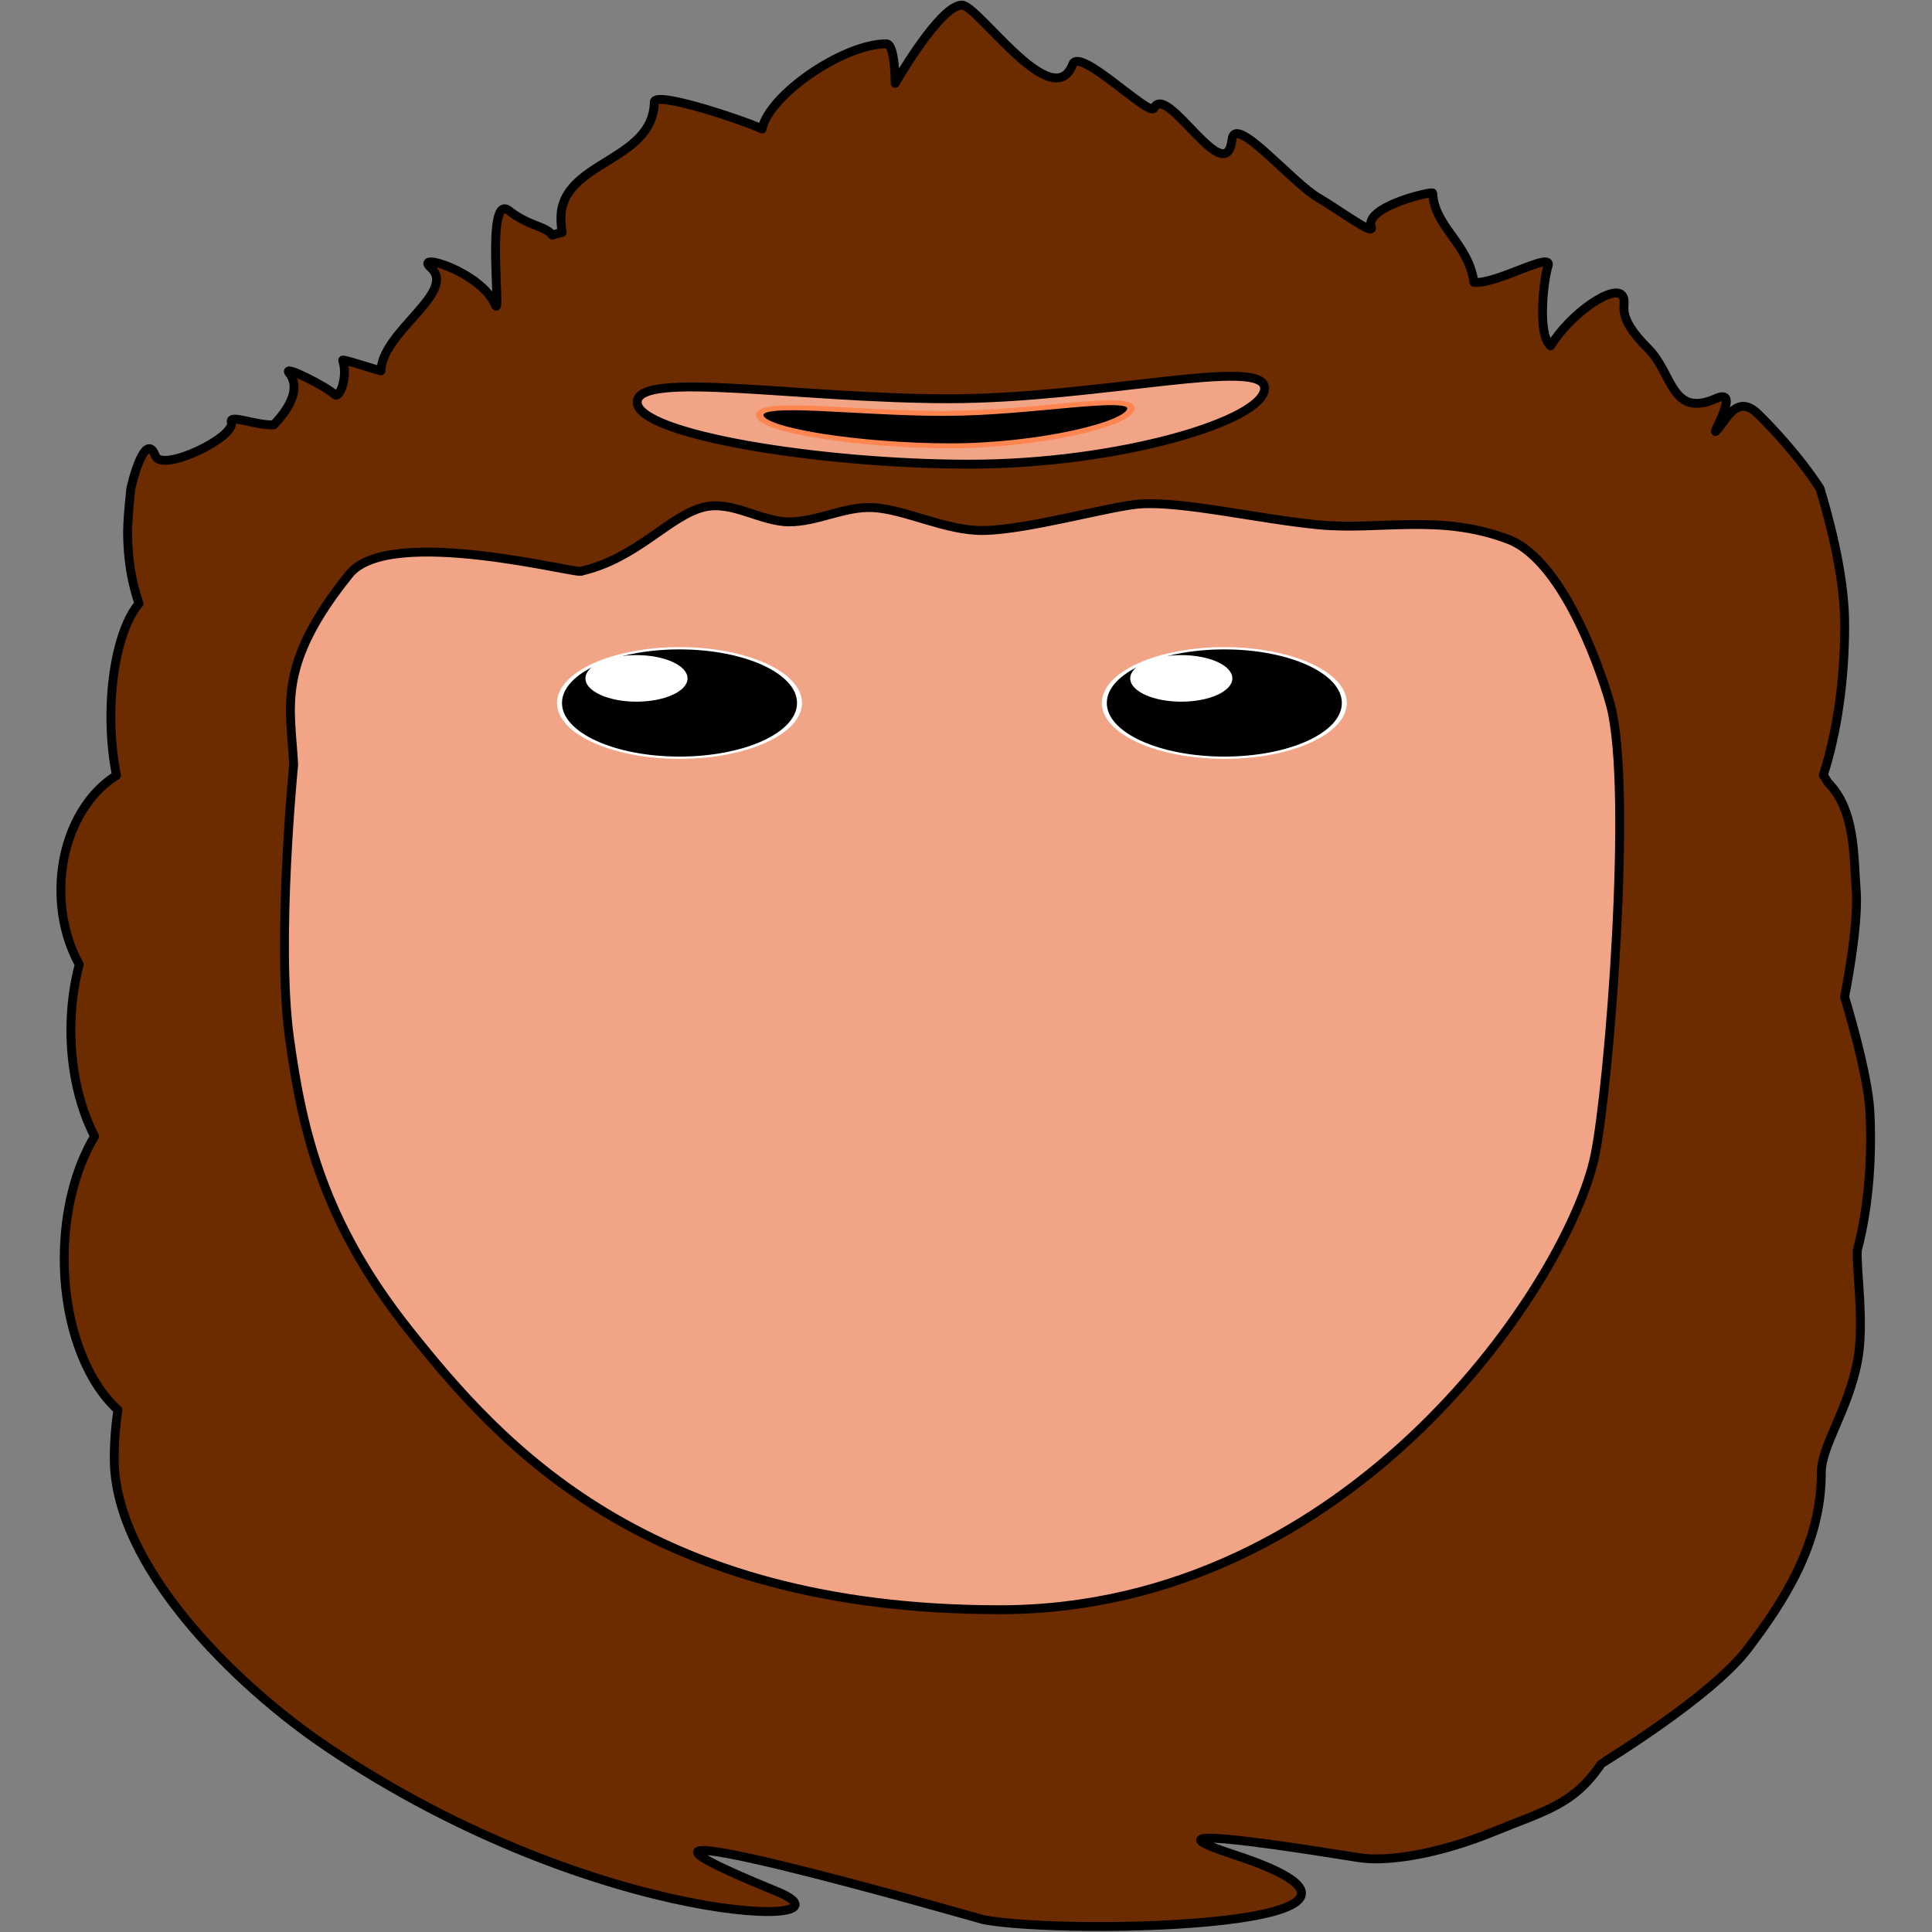 <svg width="100px" height="100px" viewBox="0 0 100 100" version="1.1" xmlns="http://www.w3.org/2000/svg" xmlns:xlink="http://www.w3.org/1999/xlink" xml:space="preserve" xmlns:serif="http://www.serif.com/" style="fill-rule:evenodd;clip-rule:evenodd;stroke-linecap:round;stroke-linejoin:round;stroke-miterlimit:1.5;">
    <rect x="0" y="0" width="100" height="100" fill="#808080" stroke="none"/>
    <g id="Player" transform="matrix(-1.286,1.57436e-16,-1.57436e-16,-1.286,115.333,99.893)">
        <ellipse id="path3698.-1" cx="51.37" cy="42.573" rx="28.844" ry="30.422" style="fill:rgb(242,165,134);"/>
        <g transform="matrix(1,0,0,0.662,0.622,18.236)">
            <path d="M50.809,62.685C54.371,62.685 58.483,63.619 58.483,64.554C58.483,65.49 54.626,64.656 51.063,64.656C47.501,64.656 43.542,65.895 43.542,64.96C43.542,64.024 47.247,62.685 50.809,62.685Z" style="stroke:rgb(255,133,81);stroke-width:0.3px;"/>
        </g>
        <g transform="matrix(1,0,0,1,-0.995,0)">
            <g transform="matrix(1,0,0,0.456,0,31.765)">
                <circle cx="63.329" cy="38.636" r="4.83" style="stroke:white;stroke-width:0.2px;"/>
                <circle cx="65.061" cy="40.807" r="2.055" style="fill:white;"/>
            </g>
            <g transform="matrix(1,0,0,0.456,0,31.765)">
                <circle cx="41.401" cy="38.636" r="4.83" style="stroke:white;stroke-width:0.2px;"/>
                <circle cx="43.133" cy="40.807" r="2.055" style="fill:white;"/>
            </g>
        </g>
        <g transform="matrix(-0.778,-9.52618e-17,9.52618e-17,-0.778,89.714,77.704)">
            <path d="M94.26,25.528C94.953,27.866 95.471,30.308 95.471,32.374C95.471,35.288 95.06,37.977 94.367,40.135C94.449,40.257 94.527,40.383 94.602,40.511C96.026,41.951 95.922,44.242 96.067,46.092C96.21,47.936 95.467,51.609 95.467,51.609C95.467,51.609 96.673,55.516 96.775,57.537C96.885,59.72 96.757,62.309 96.127,64.707C96.055,65.677 96.517,68.497 96.129,70.482C95.629,73.032 94.263,74.832 94.263,76.219C94.263,79.902 92.342,82.85 90.444,85.348C88.547,87.847 82.891,91.26 82.879,91.278C81.451,93.415 79.941,93.712 77.305,94.794C74.545,95.927 71.853,96.38 70.338,96.137C63.342,95.015 59.79,94.647 63.895,95.99C75.329,99.731 55.241,100.177 50.915,99.346C50.863,99.336 26.758,92.389 40.202,97.876C45.032,99.846 31.03,99.88 16.997,90.436C12.219,87.222 5.95,81.055 5.95,75.495C5.95,74.627 6.015,73.784 6.139,72.977C4.487,71.479 3.362,68.533 3.362,65.146C3.362,62.671 3.962,60.431 4.932,58.82C4.639,58.251 4.392,57.62 4.198,56.941C3.993,56.229 3.848,55.464 3.771,54.663C3.728,54.228 3.707,53.783 3.707,53.331C3.707,52.122 3.861,50.972 4.14,49.928C3.542,48.848 3.19,47.52 3.19,46.086C3.19,43.463 4.367,41.199 6.067,40.151C5.882,39.249 5.776,38.215 5.776,37.116C5.776,34.496 6.375,32.244 7.23,31.26C6.857,30.2 6.639,28.921 6.639,27.544C6.639,27.127 6.703,26.268 6.808,25.302C7.089,24.089 7.664,22.516 8.077,23.617C8.408,24.497 12.248,22.659 12.009,21.865C11.88,21.442 13.329,22.071 14.207,22.011C14.855,21.315 15.684,20.2 14.992,19.326C14.63,18.867 16.963,20.056 17.344,20.44C17.602,20.701 18.057,19.533 17.767,18.671C17.734,18.575 19.552,19.191 19.748,19.217C19.809,17.179 23.721,15.139 22.324,13.878C21.396,13.04 24.946,14.096 25.661,15.811C25.998,16.621 25.132,9.952 26.372,10.934C27.403,11.749 28.27,11.719 28.61,12.198C28.776,12.139 28.948,12.094 29.125,12.061C29.082,11.819 29.059,11.572 29.059,11.32C29.059,8.362 33.834,8.422 33.889,5.316C33.899,4.718 38.438,6.232 39.466,6.705C39.809,4.959 43.662,2.301 45.892,2.301C46.356,2.301 46.35,4.343 46.35,4.343C46.35,4.343 48.666,0.3 49.798,0.3C50.652,0.3 54.5,6.038 55.541,3.351C55.889,2.453 59.516,6.098 59.739,5.629C60.393,4.251 63.463,9.962 63.779,7.241C63.935,5.909 66.887,9.499 68.267,10.283C69.159,10.789 71.164,12.278 70.981,11.787C70.585,10.725 74.151,9.904 74.158,10.024C74.24,11.764 76.008,12.616 76.292,14.639C77.405,14.778 80.395,12.992 80.125,13.79C79.907,14.433 79.548,17.331 80.259,17.926C81.322,16.197 83.599,14.674 83.992,15.359C84.27,15.843 83.481,16.252 85.325,18.093C86.579,19.343 86.493,21.685 88.831,20.643C90.333,19.975 87.975,23.453 89.092,21.998C89.448,21.534 90.005,20.508 90.962,21.426C91.518,21.959 93.065,23.559 94.192,25.302L94.26,25.528ZM50.195,24.048C42.457,24.048 33.004,22.509 33.004,20.843C33.004,19.178 41.385,20.663 49.123,20.663C56.86,20.663 65.461,18.456 65.461,20.121C65.461,21.786 57.933,24.048 50.195,24.048ZM83.363,36.531C84.508,40.857 83.288,56.198 82.558,59.774C81.253,66.173 70.048,83.311 51.757,83.311C33.465,83.311 25.919,74.759 21.26,68.922C16.79,63.322 15.684,58.646 15.01,53.702C14.327,48.696 15.232,39.596 15.232,39.596C15.081,36.605 14.298,34.473 18.11,29.739C20.208,27.134 30.184,29.827 30.122,29.579C33.006,28.914 34.679,26.69 36.468,26.267C37.915,25.922 39.406,27.027 40.856,27.032C42.308,27.037 43.718,26.229 45.173,26.294C46.848,26.369 48.964,27.505 50.909,27.479C53.219,27.449 57.521,26.204 59.036,26.105C61.24,25.96 65.173,26.889 68.249,27.185C71.42,27.49 74.508,26.59 78.062,27.935C81.078,29.079 83.063,35.399 83.363,36.531Z" style="fill:rgb(109,43,0);stroke:black;stroke-width:0.46px;"/>
        </g>
    </g>
</svg>

